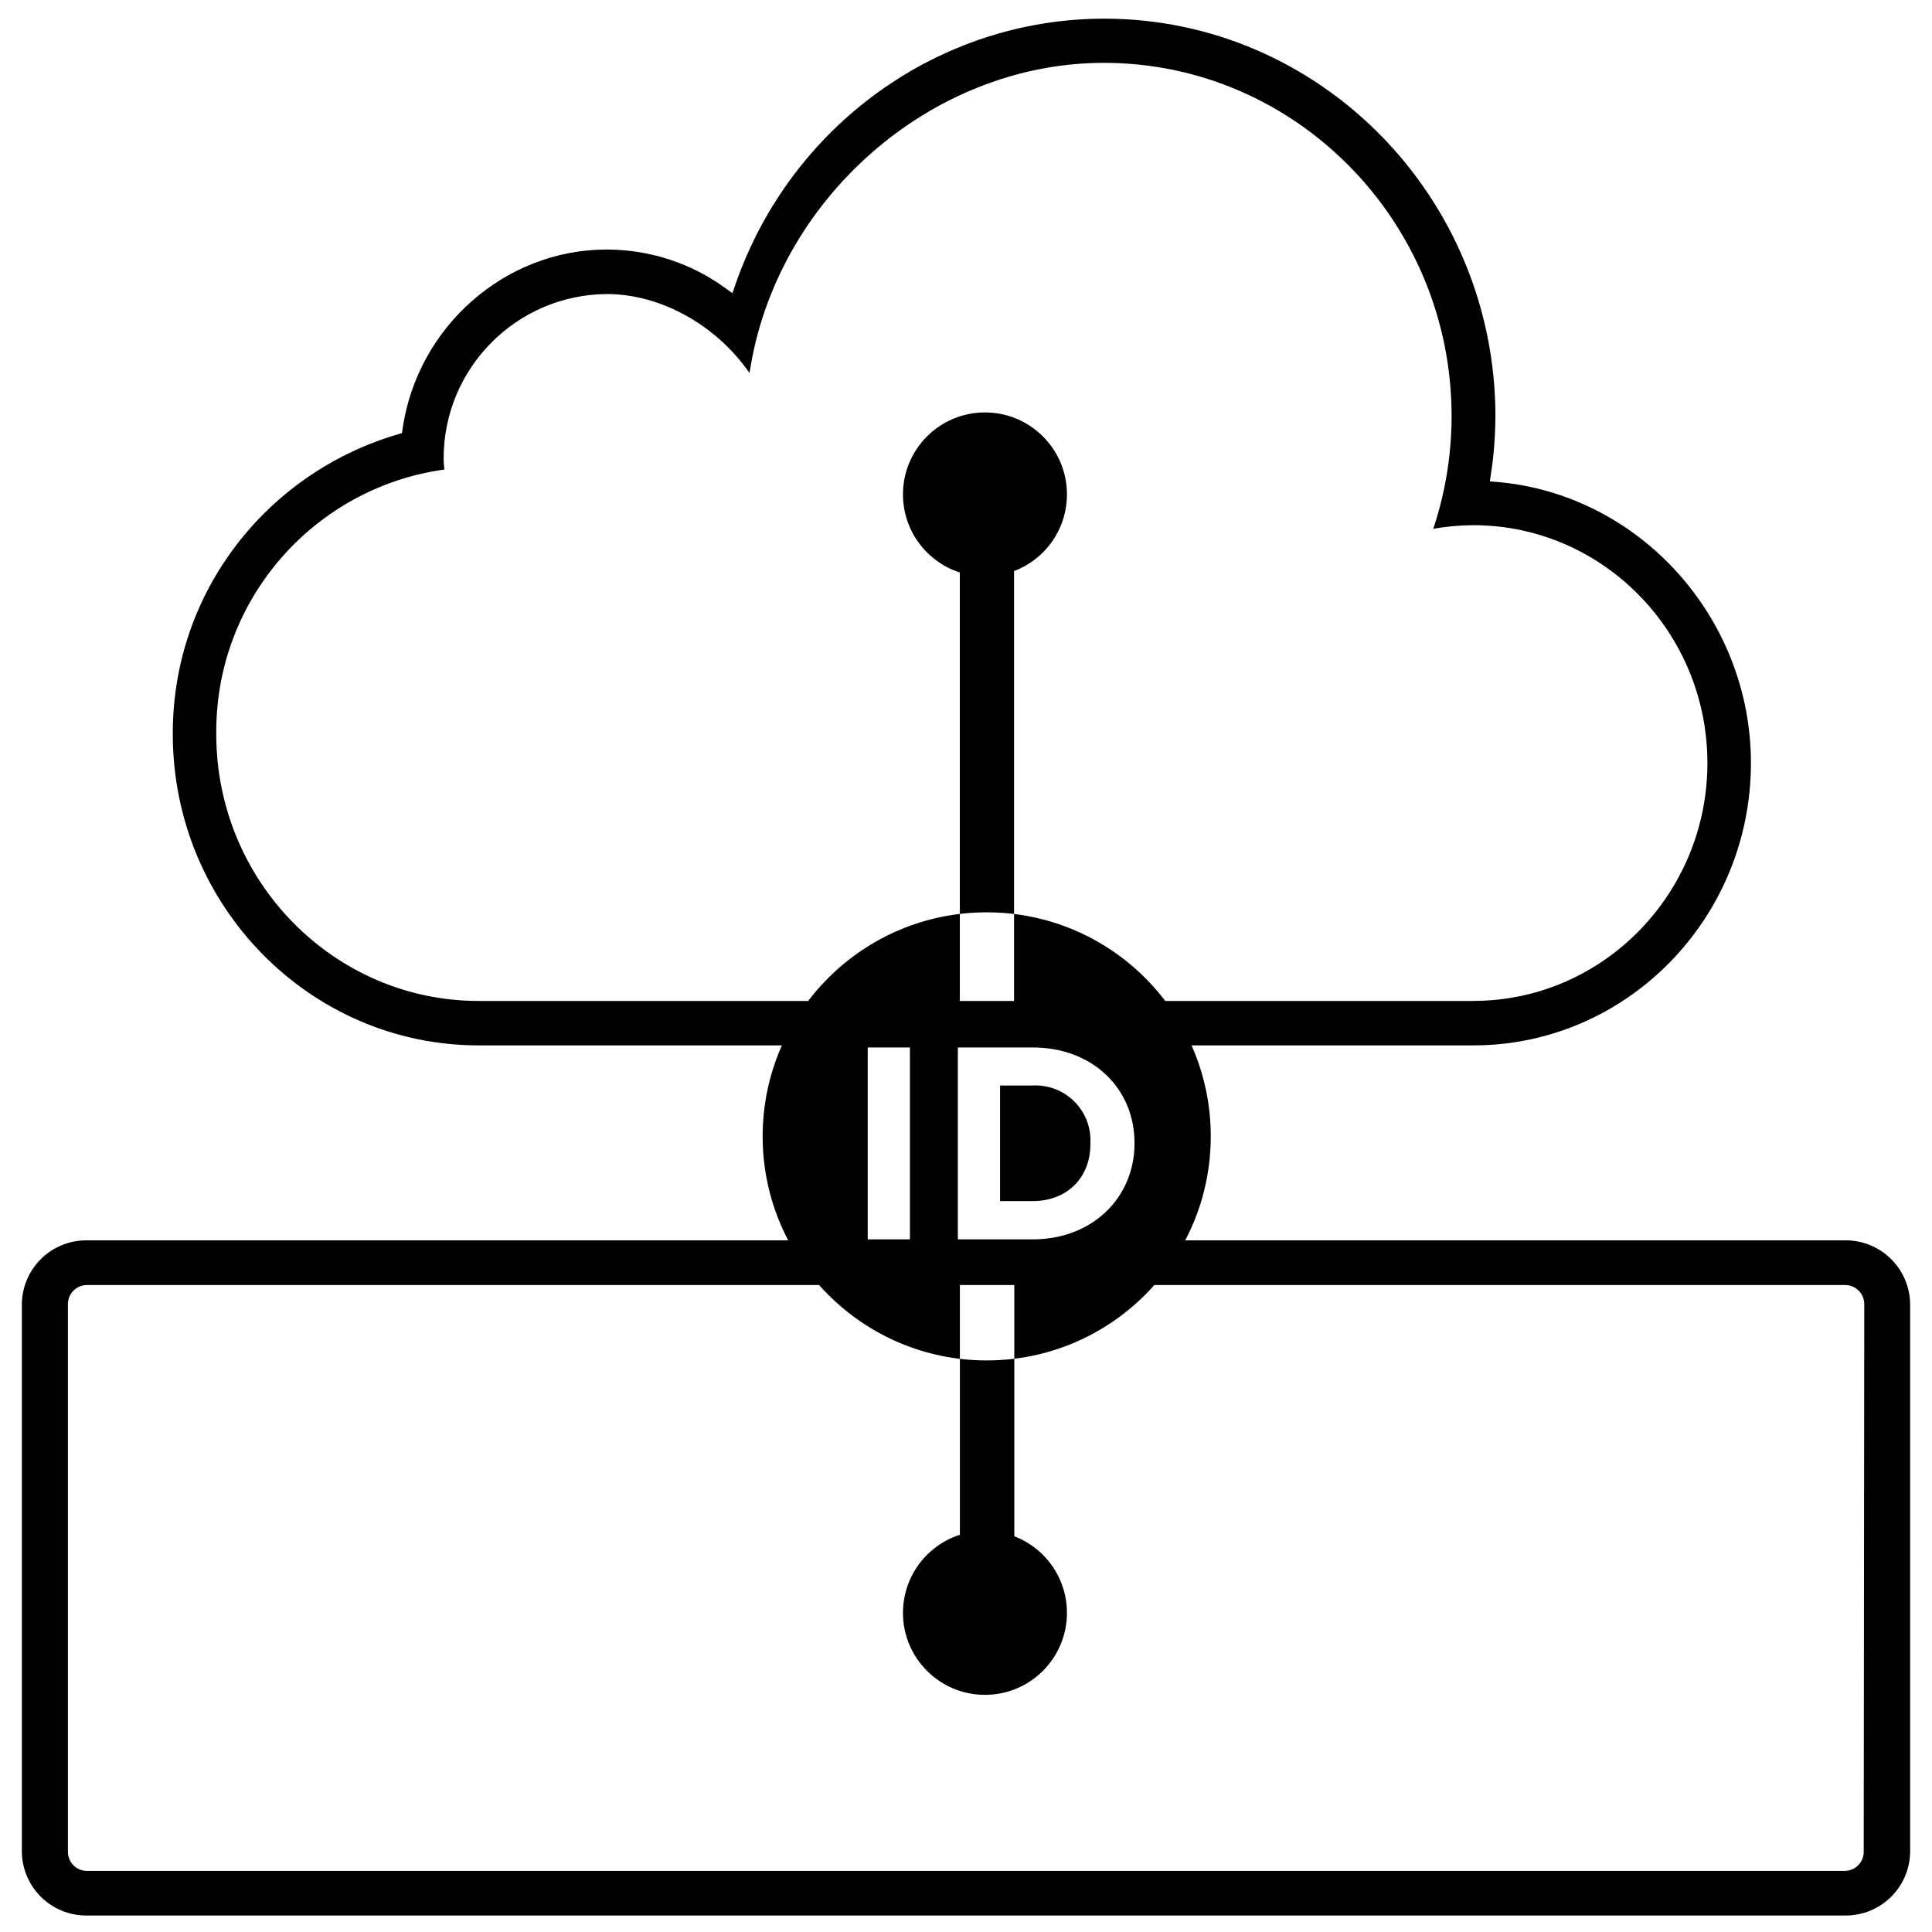 <!-- Generated by IcoMoon.io -->
<svg version="1.1" xmlns="http://www.w3.org/2000/svg" width="32" height="32" viewBox="0 0 32 32">
<title>icons_private-cloud</title>
<path d="M30.549 20.544h-29.104c-0.004-0-0.009-0-0.015-0-0.584 0-1.058 0.468-1.068 1.049v9.084c0.010 0.582 0.484 1.050 1.068 1.050 0.005 0 0.010-0 0.015-0h29.11c0.004 0 0.009 0 0.015 0 0.584 0 1.058-0.468 1.068-1.049v-9.084c-0.010-0.582-0.484-1.050-1.068-1.050-0.007 0-0.015 0-0.022 0l0.001-0zM30.869 30.678c-0.003 0.172-0.143 0.31-0.316 0.31-0.002 0-0.003 0-0.005-0h-29.104c-0.001 0-0.003 0-0.004 0-0.172 0-0.312-0.138-0.315-0.31v-9.084c0.003-0.172 0.143-0.31 0.316-0.31 0.002 0 0.003 0 0.005 0h29.111c0.001-0 0.003-0 0.005-0 0.172 0 0.312 0.138 0.316 0.31v0zM24.787 7.983l-0.111-0.010 0.017-0.111c0.046-0.288 0.073-0.621 0.076-0.96v-0.002c0-3.634-2.907-6.591-6.479-6.591-2.742 0-5.197 1.771-6.111 4.408l-0.048 0.139-0.12-0.086c-0.544-0.397-1.226-0.636-1.963-0.637h-0c-1.682 0-3.134 1.278-3.38 2.97l-0.010 0.071-0.069 0.020c-2.17 0.638-3.727 2.612-3.727 4.949 0 0.006 0 0.013 0 0.019v-0.001c0 2.842 2.273 5.154 5.068 5.154h16.474c2.534 0 4.597-2.098 4.597-4.677 0-2.411-1.85-4.457-4.213-4.656zM24.403 16.579h-16.474c-2.397 0-4.347-1.982-4.347-4.418-0-0.013-0-0.028-0-0.044 0-2.207 1.632-4.033 3.756-4.337l0.023-0.003c-0.007-0.050-0.012-0.108-0.013-0.167l-0-0.001c-0-0.004-0-0.009-0-0.015 0-1.496 1.205-2.71 2.698-2.724h0.001c0.902 0 1.818 0.516 2.368 1.309 0.426-2.861 2.993-5.138 5.87-5.138 3.174 0 5.758 2.626 5.758 5.853-0.001 0.668-0.113 1.309-0.318 1.907l0.012-0.041c0.2-0.038 0.43-0.060 0.666-0.061h0.001c2.137 0 3.876 1.768 3.876 3.939s-1.739 3.94-3.876 3.94zM15.899 21.044h0.901v5.481h-0.901zM15.898 8.791h0.898v7.839h-0.898zM17.672 8.189c0 0.75-0.608 1.358-1.358 1.358s-1.358-0.608-1.358-1.358c0-0.75 0.608-1.358 1.358-1.358s1.358 0.608 1.358 1.358zM17.672 26.714c0 0.75-0.608 1.358-1.358 1.358s-1.358-0.608-1.358-1.358c0-0.75 0.608-1.358 1.358-1.358s1.358 0.608 1.358 1.358zM17.103 17.98h-0.539v1.914h0.539c0.572 0 0.958-0.386 0.958-0.949v-0.009c0.001-0.014 0.001-0.030 0.001-0.046 0-0.504-0.408-0.912-0.912-0.912-0.016 0-0.033 0-0.049 0.001l0.002-0zM16.344 15.111c-0 0-0.001 0-0.001 0-2.050 0-3.711 1.662-3.711 3.711s1.662 3.711 3.711 3.711c2.050 0 3.711-1.662 3.711-3.711v0c0-0 0-0.001 0-0.001 0-2.049-1.661-3.71-3.71-3.71v0zM15.071 20.528h-0.699v-3.179h0.699zM18.791 18.94c0 0.889-0.689 1.588-1.688 1.588h-1.238v-3.179h1.238c1 0 1.688 0.686 1.688 1.579z"></path>
</svg>

